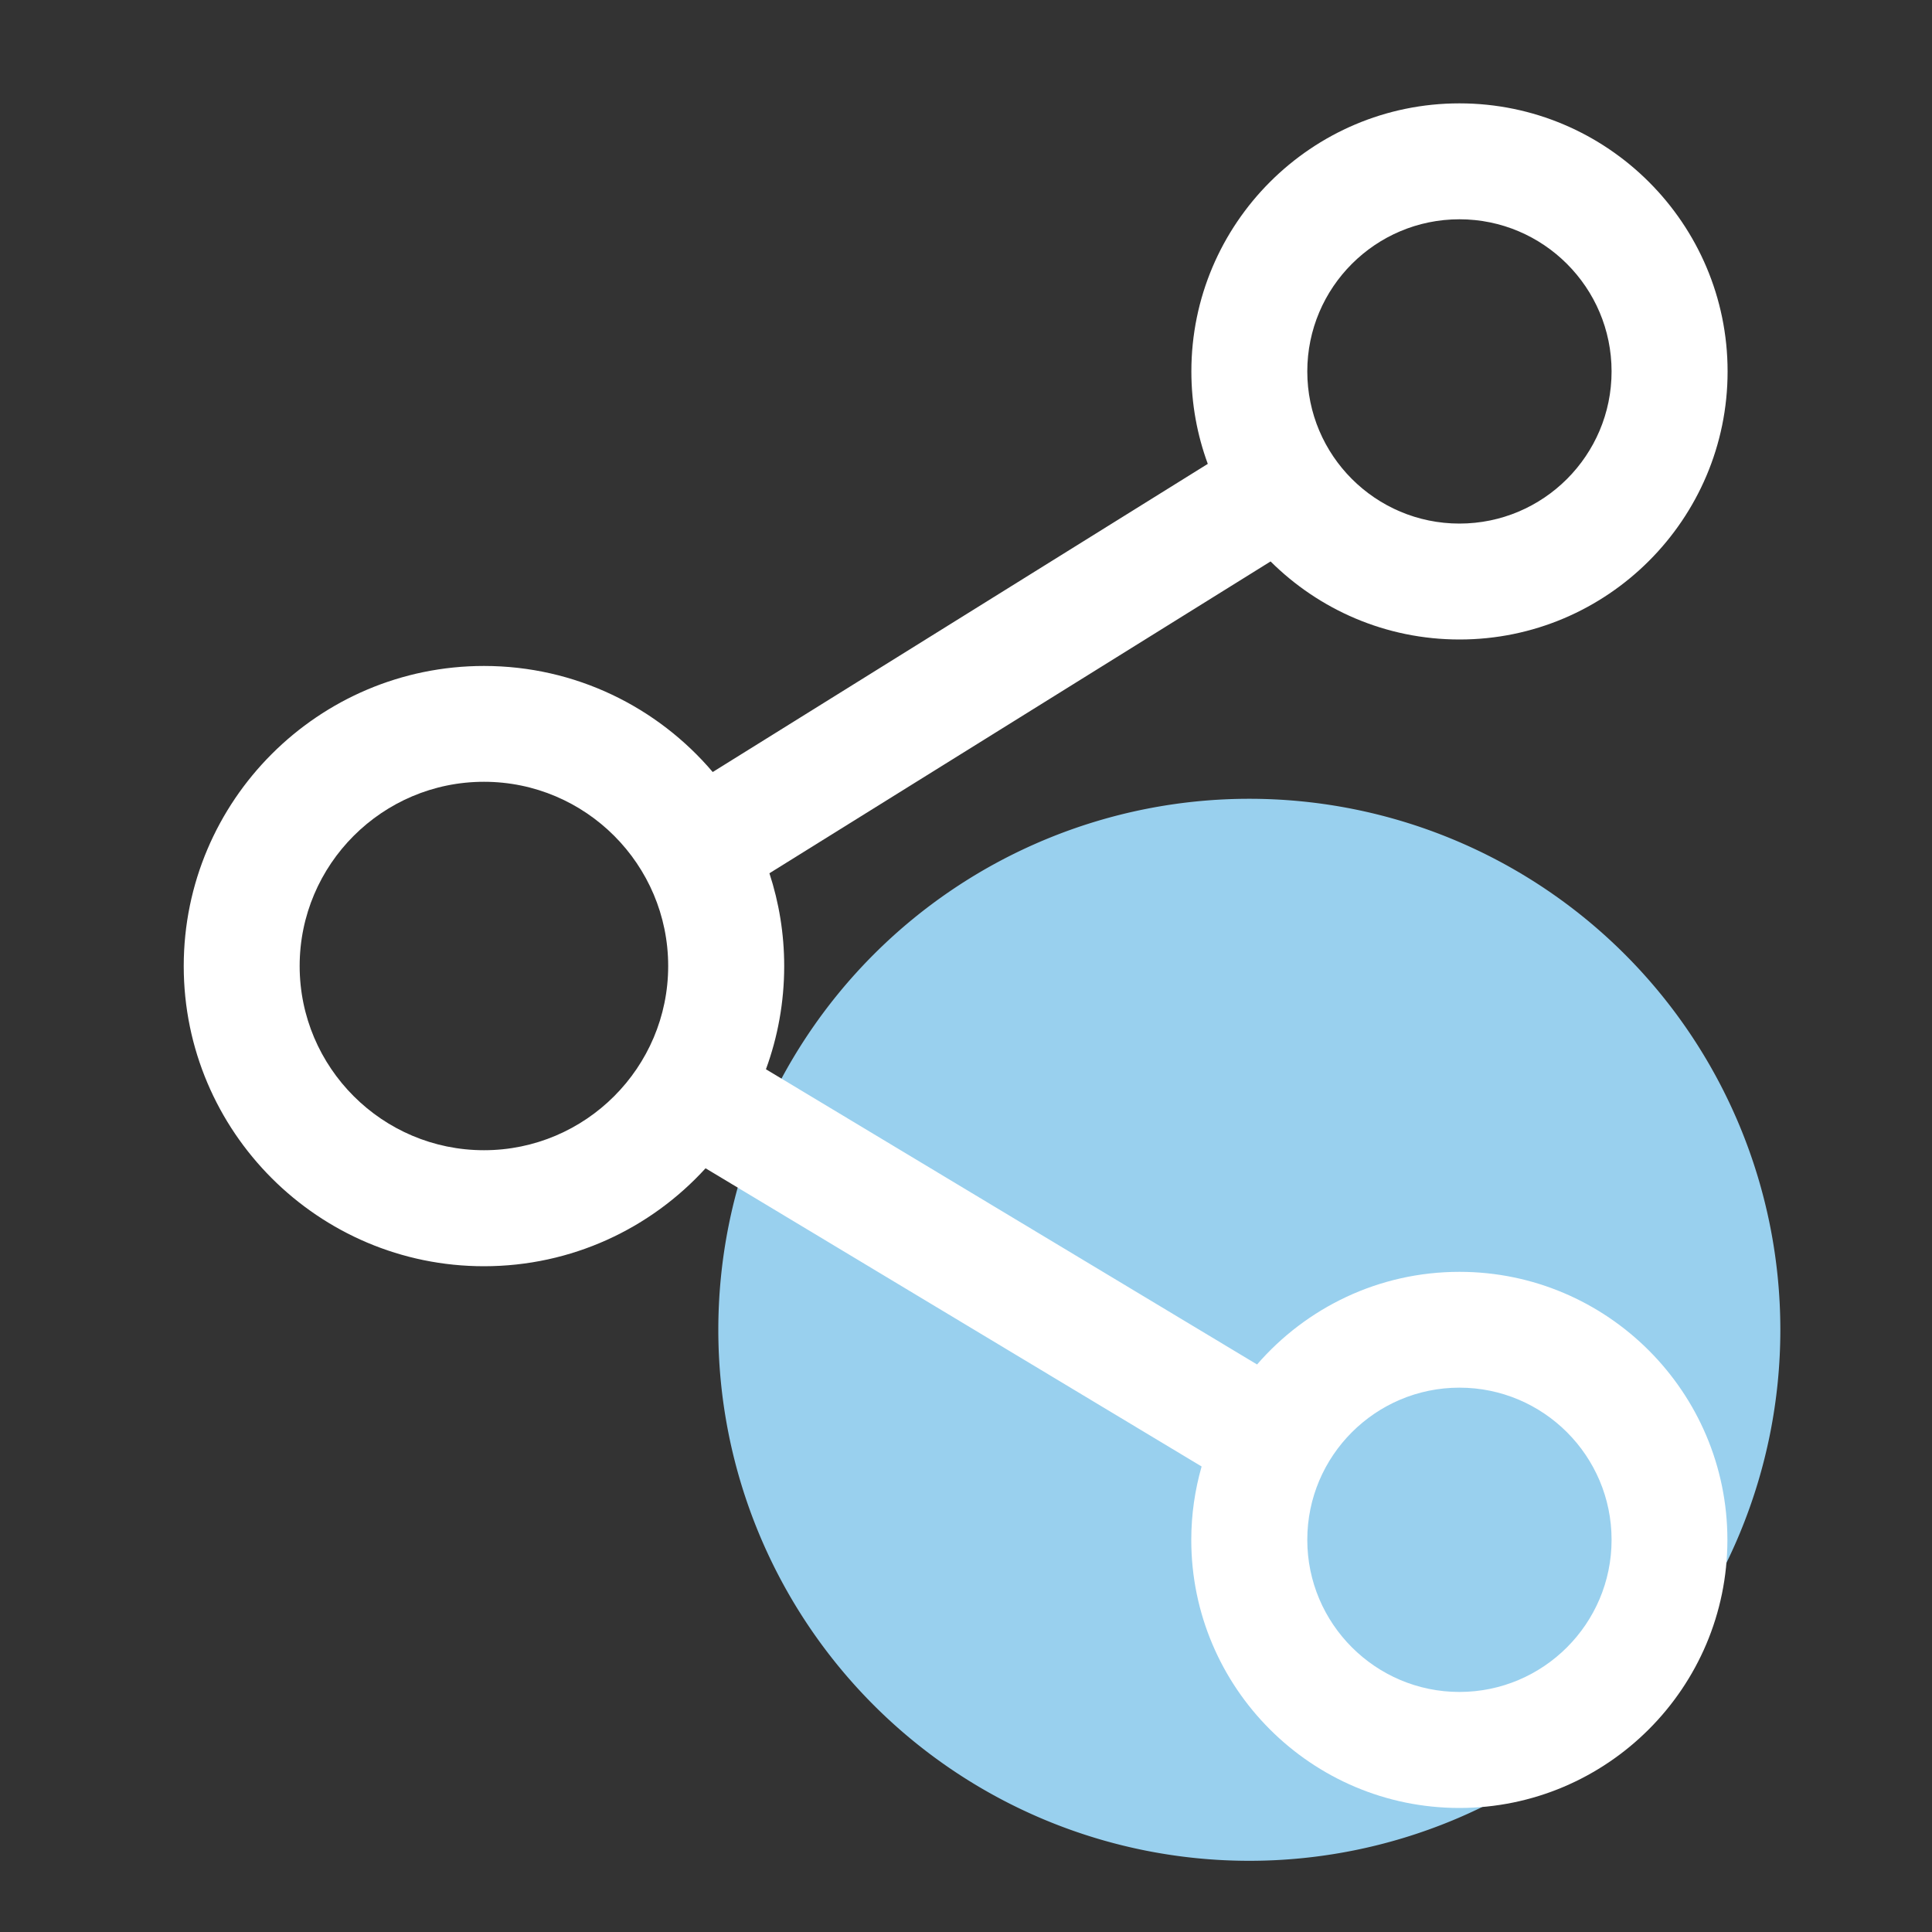 <?xml version="1.0" standalone="no"?><!DOCTYPE svg PUBLIC "-//W3C//DTD SVG 1.1//EN" "http://www.w3.org/Graphics/SVG/1.1/DTD/svg11.dtd"><svg t="1620741531368" class="icon" viewBox="0 0 1024 1024" version="1.1" xmlns="http://www.w3.org/2000/svg" p-id="2544" data-spm-anchor-id="a313x.7781069.0.i18" xmlns:xlink="http://www.w3.org/1999/xlink" width="200" height="200"><rect x="0" y="0" width="1024" height="1024" fill="#333333" stroke="none"/><defs><style type="text/css"></style></defs><path d="M662.17 704.819m-281.446 0a281.446 281.446 0 1 0 562.893 0 281.446 281.446 0 1 0-562.893 0Z" fill="#99d0ee" p-id="2545" data-spm-anchor-id="a313x.7781069.0.i17" class=""></path><path d="M773.53 674.099c-42.803 0-81.203 19.046-107.264 49.101l-260.301-156.467c6.246-17.05 9.677-35.482 9.677-54.682 0-17.152-2.765-33.69-7.834-49.203l265.626-165.274c25.702 25.549 61.082 41.37 100.147 41.37 78.336 0 142.08-63.744 142.08-142.08S851.866 54.784 773.53 54.784s-142.08 63.744-142.08 142.08c0 17.203 3.072 33.69 8.704 48.998l-262.4 163.328c-29.184-34.355-72.704-56.218-121.242-56.218-87.706 0-159.13 71.373-159.13 159.078s71.373 159.078 159.13 159.078c46.49 0 88.371-20.019 117.453-51.917l262.912 158.054c-3.533 12.39-5.478 25.395-5.478 38.912 0 78.336 63.744 142.08 142.08 142.08s142.08-63.744 142.08-142.08-63.693-142.08-142.029-142.08z m0-557.875c44.442 0 80.64 36.147 80.64 80.64s-36.147 80.64-80.64 80.64-80.64-36.147-80.64-80.64 36.147-80.64 80.64-80.64zM256.512 609.638c-53.862 0-97.69-43.827-97.69-97.638s43.827-97.638 97.69-97.638c53.862 0 97.638 43.827 97.638 97.638s-43.776 97.638-97.638 97.638z m517.018 287.13c-44.442 0-80.64-36.147-80.64-80.64s36.147-80.64 80.64-80.64 80.64 36.147 80.64 80.64-36.198 80.64-80.64 80.64z" fill="#ffffff" p-id="2546" data-spm-anchor-id="a313x.7781069.0.i15" class="selected"></path></svg>